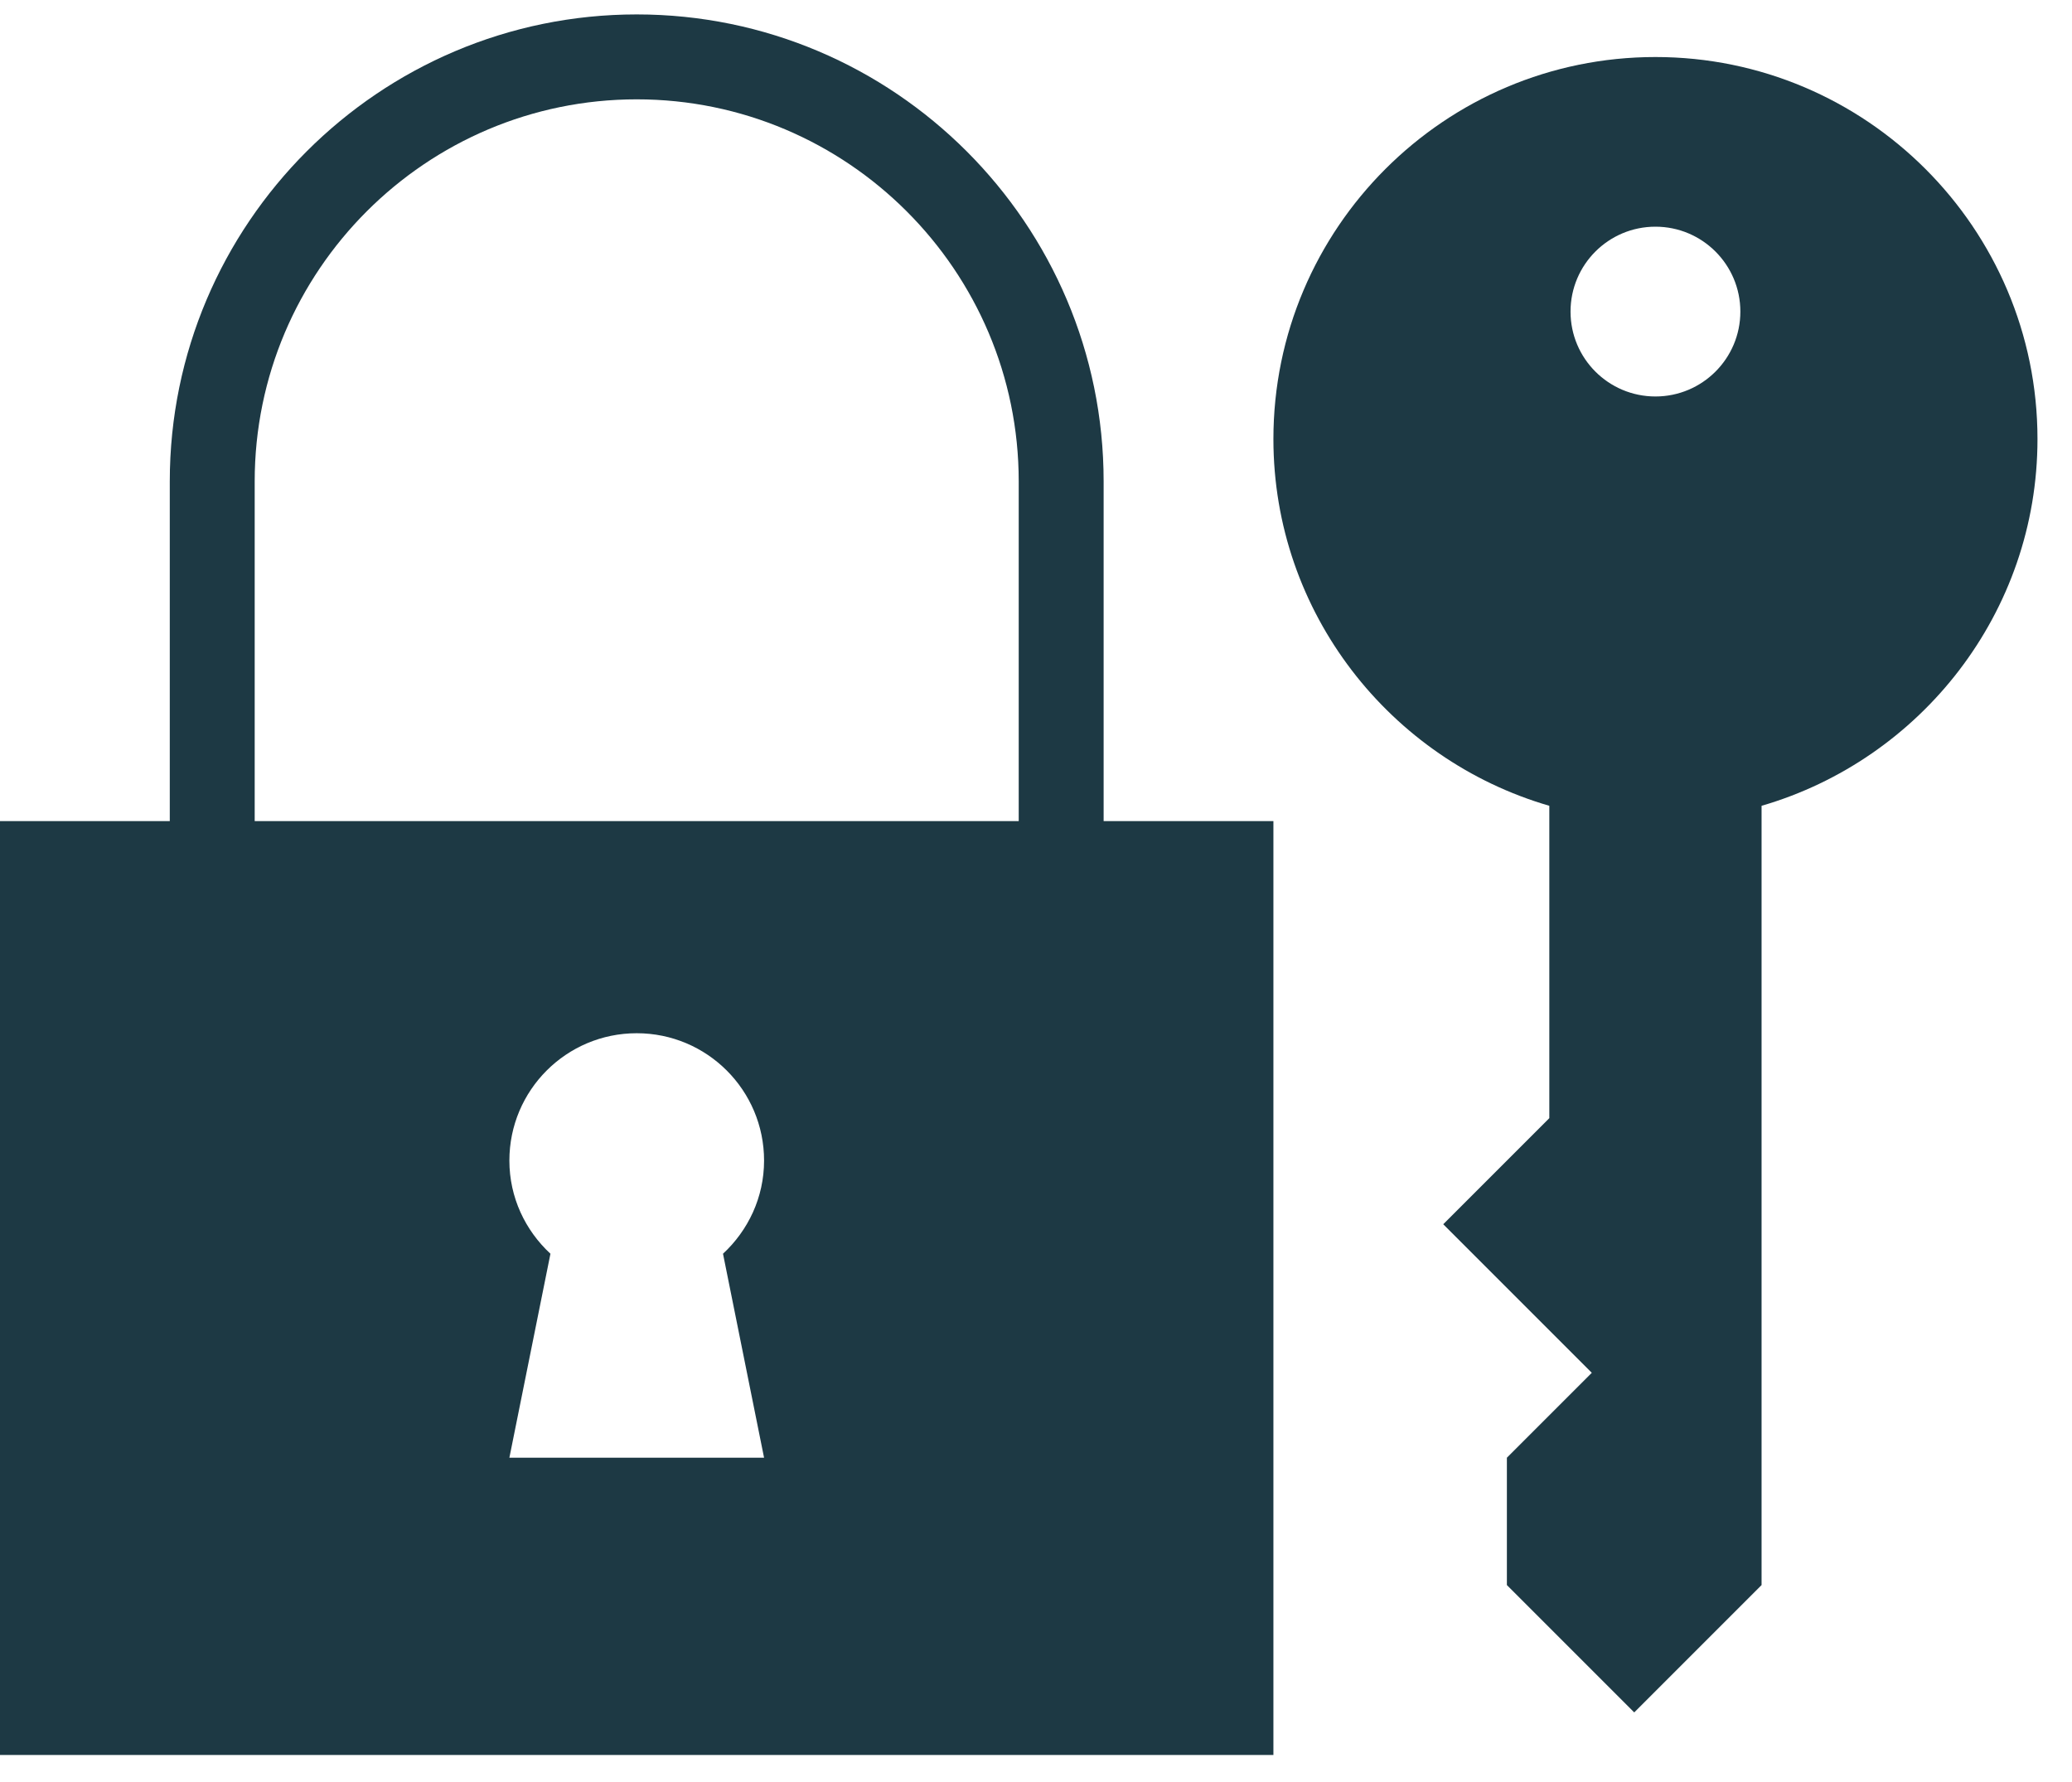 <svg width="50" height="43" viewBox="0 0 50 43" fill="none" xmlns="http://www.w3.org/2000/svg">
<path d="M39.948 1.376C34.867 1.376 30.729 5.504 30.729 10.595C30.729 14.786 33.549 18.329 37.387 19.444V26.981L34.827 29.541L38.412 33.126L36.363 35.175V38.248L39.436 41.321L42.509 38.248V19.444C46.347 18.329 49.167 14.786 49.167 10.595C49.167 5.504 45.029 1.376 39.948 1.376ZM39.948 9.567C38.816 9.567 37.899 8.65 37.899 7.519C37.899 6.387 38.816 5.47 39.948 5.47C41.079 5.47 41.997 6.387 41.997 7.519C41.997 8.65 41.079 9.567 39.948 9.567Z" fill="#1D3944"/>
<path d="M26.632 19.814V11.616C26.632 5.403 21.577 0.348 15.365 0.348C9.152 0.348 4.097 5.403 4.097 11.616V19.814H0V42.348H30.729V19.814H26.632ZM18.438 35.175H12.292L13.283 30.253C12.677 29.692 12.292 28.896 12.292 28.005C12.292 26.308 13.667 24.932 15.365 24.932C17.062 24.932 18.438 26.308 18.438 28.005C18.438 28.896 18.052 29.692 17.447 30.253L18.438 35.175ZM24.583 19.814H6.146V11.616C6.146 6.532 10.282 2.397 15.365 2.397C20.448 2.397 24.583 6.532 24.583 11.616L24.583 19.814Z" fill="#1D3944"/>
</svg>
